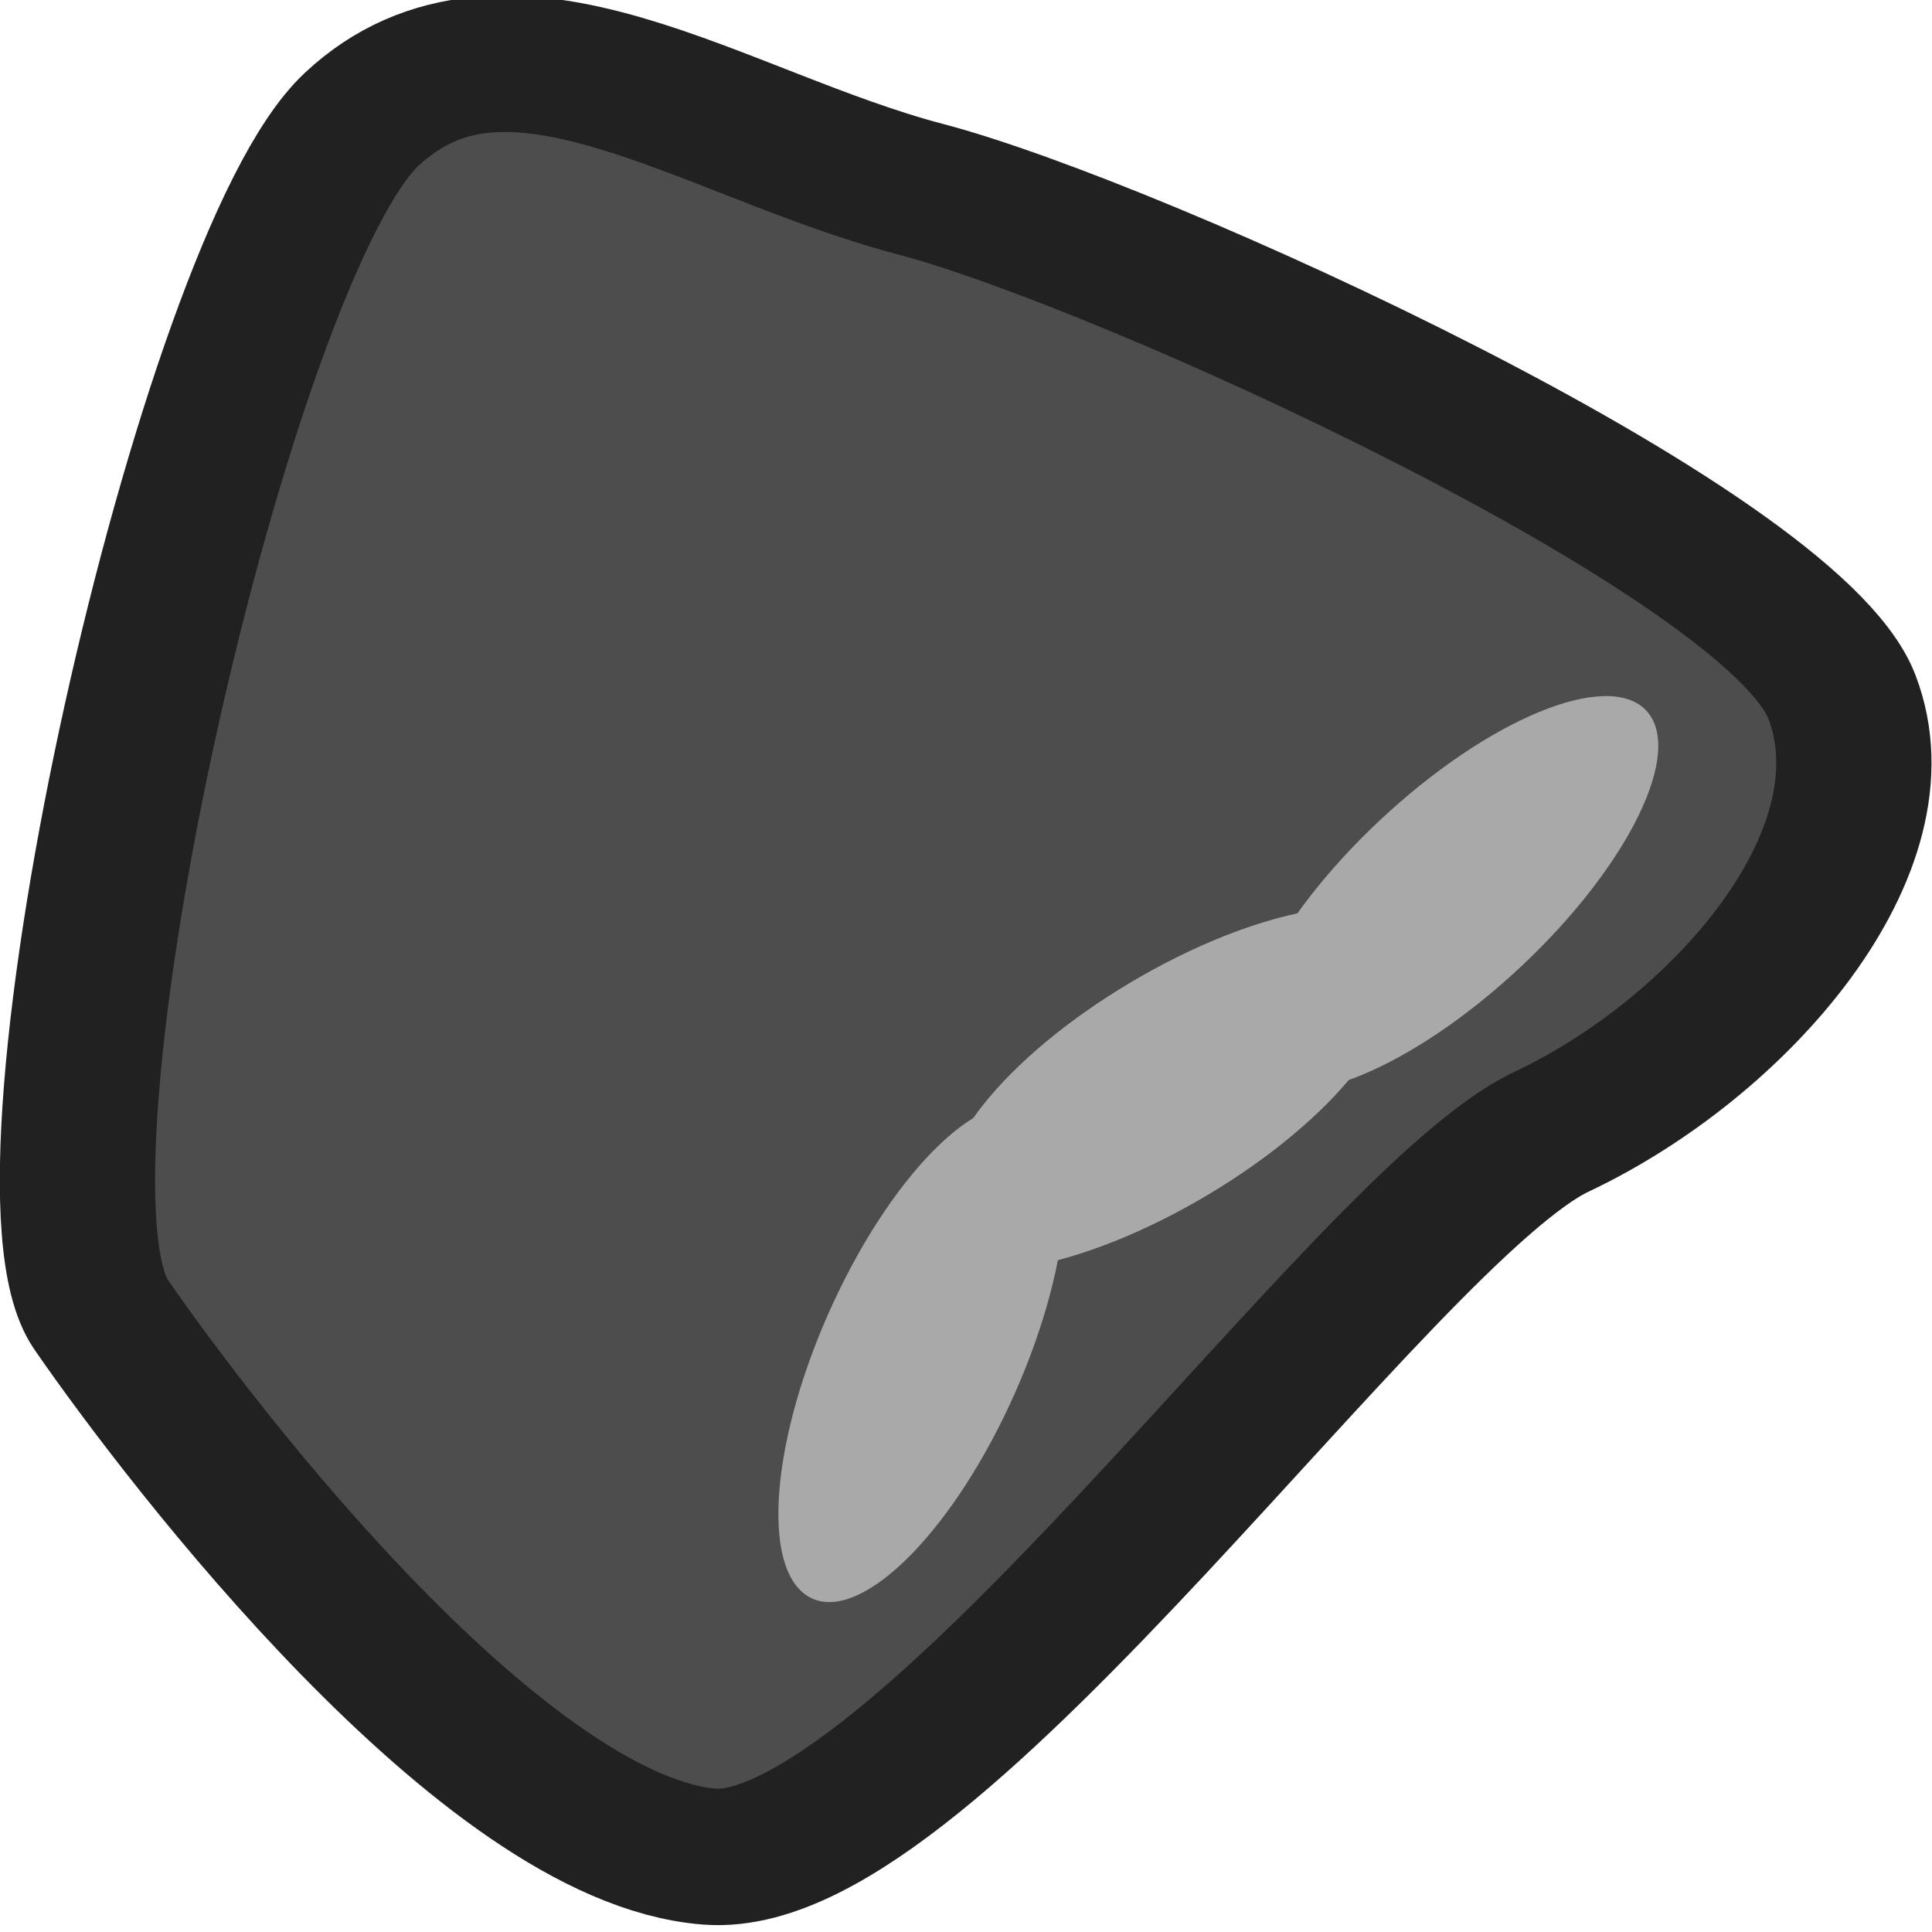 <?xml version="1.0" encoding="UTF-8" standalone="no"?>
<!-- Created with Inkscape (http://www.inkscape.org/) -->

<svg
   xmlns:dc="http://purl.org/dc/elements/1.1/"
   xmlns:cc="http://creativecommons.org/ns#"
   xmlns:rdf="http://www.w3.org/1999/02/22-rdf-syntax-ns#"
   xmlns:svg="http://www.w3.org/2000/svg"
   xmlns="http://www.w3.org/2000/svg"
   xmlns:sodipodi="http://sodipodi.sourceforge.net/DTD/sodipodi-0.dtd"
   xmlns:inkscape="http://www.inkscape.org/namespaces/inkscape"
   width="26.458mm"
   height="26.458mm"
   viewBox="0 0 26.458 26.458"
   version="1.1"
   id="svg821"
   sodipodi:docname="rock2.svg"
   inkscape:version="0.92.4 (5da689c313, 2019-01-14)">
  <defs
     id="defs815" />
  <sodipodi:namedview
     id="base"
     pagecolor="#ffffff"
     bordercolor="#666666"
     borderopacity="1.0"
     inkscape:pageopacity="0.0"
     inkscape:pageshadow="2"
     inkscape:zoom="3.959798"
     inkscape:cx="67.463243"
     inkscape:cy="10.599033"
     inkscape:document-units="mm"
     inkscape:current-layer="layer1"
     showgrid="false"
     inkscape:window-width="1920"
     inkscape:window-height="1017"
     inkscape:window-x="-8"
     inkscape:window-y="-8"
     inkscape:window-maximized="1" />
  <g
     inkscape:label="Layer 1"
     inkscape:groupmode="layer"
     id="layer1"
     transform="translate(-45.435,-165.712)">
    <g
       id="g1451"
       transform="matrix(0.38,0,0,0.382,28.826,118.09)"
       style="stroke-width:2.623">
      <path
         inkscape:transform-center-y="-0.94590793"
         inkscape:transform-center-x="0.92909735"
         transform="matrix(1.18,0,0,1.031,41.455,130.522)"
         d="M 49.299,33.669 C 43.89,36.574 30.131,59.455 23.587,58.878 17.042,58.301 7.876,44.779 4.997,40.031 2.118,35.283 8.481,3.224 12.953,-1.531 17.425,-6.285 23.666,-1 30.033,0.901 36.399,2.802 56.341,13.138 58.162,18.547 c 1.821,5.409 -3.455,12.217 -8.863,15.122 z"
         inkscape:randomized="0.3"
         inkscape:rounded="0.22"
         inkscape:flatsided="true"
         sodipodi:arg2="1.1327622"
         sodipodi:arg1="0.60916347"
         sodipodi:r2="24.271545"
         sodipodi:r1="28.026367"
         sodipodi:cy="22.848166"
         sodipodi:cx="33.141422"
         sodipodi:sides="6"
         id="path1409"
         style="fill:#4d4d4d;fill-opacity:1;stroke:#212121;stroke-width:4.742;stroke-linecap:butt;stroke-linejoin:round;stroke-miterlimit:4;stroke-dasharray:none;stroke-opacity:1"
         sodipodi:type="star" />
      <ellipse
         inkscape:transform-center-y="2.4054247"
         inkscape:transform-center-x="-4.543582"
         transform="matrix(0.596,0.803,-0.744,0.668,0,0)"
         ry="9.631"
         rx="3.671"
         cy="16.396"
         cx="181.501"
         id="path1374"
         style="fill:#a9a9a9;fill-opacity:1;stroke:none;stroke-width:2.087;stroke-linecap:butt;stroke-linejoin:round;stroke-miterlimit:4;stroke-dasharray:none;stroke-opacity:1" />
      <ellipse
         transform="matrix(0.41,0.912,-0.87,0.493,0,0)"
         ry="9.631"
         rx="3.671"
         cy="-10.433"
         cx="185.902"
         id="path1374-9"
         style="fill:#a9a9a9;fill-opacity:1;stroke:none;stroke-width:2.087;stroke-linecap:butt;stroke-linejoin:round;stroke-miterlimit:4;stroke-dasharray:none;stroke-opacity:1" />
      <ellipse
         style="fill:#a9a9a9;fill-opacity:1;stroke:none;stroke-width:2.087;stroke-linecap:butt;stroke-linejoin:round;stroke-miterlimit:4;stroke-dasharray:none;stroke-opacity:1"
         id="ellipse1413"
         cx="185.902"
         cy="-10.433"
         rx="3.671"
         ry="9.631"
         transform="matrix(0.41,0.912,-0.87,0.493,0,0)" />
      <ellipse
         style="fill:#a9a9a9;fill-opacity:1;stroke:none;stroke-width:2.087;stroke-linecap:butt;stroke-linejoin:round;stroke-miterlimit:4;stroke-dasharray:none;stroke-opacity:1"
         id="ellipse1413-1"
         cx="185.206"
         cy="-11.985"
         rx="3.671"
         ry="9.631"
         transform="matrix(0.41,0.912,-0.87,0.493,0,0)" />
      <ellipse
         style="fill:#a9a9a9;fill-opacity:1;stroke:none;stroke-width:2.087;stroke-linecap:butt;stroke-linejoin:round;stroke-miterlimit:4;stroke-dasharray:none;stroke-opacity:1"
         id="ellipse1413-1-7"
         cx="143.766"
         cy="110.85"
         rx="3.671"
         ry="9.631"
         transform="matrix(0.862,0.506,-0.424,0.906,0,0)" />
    </g>
  </g>
</svg>

